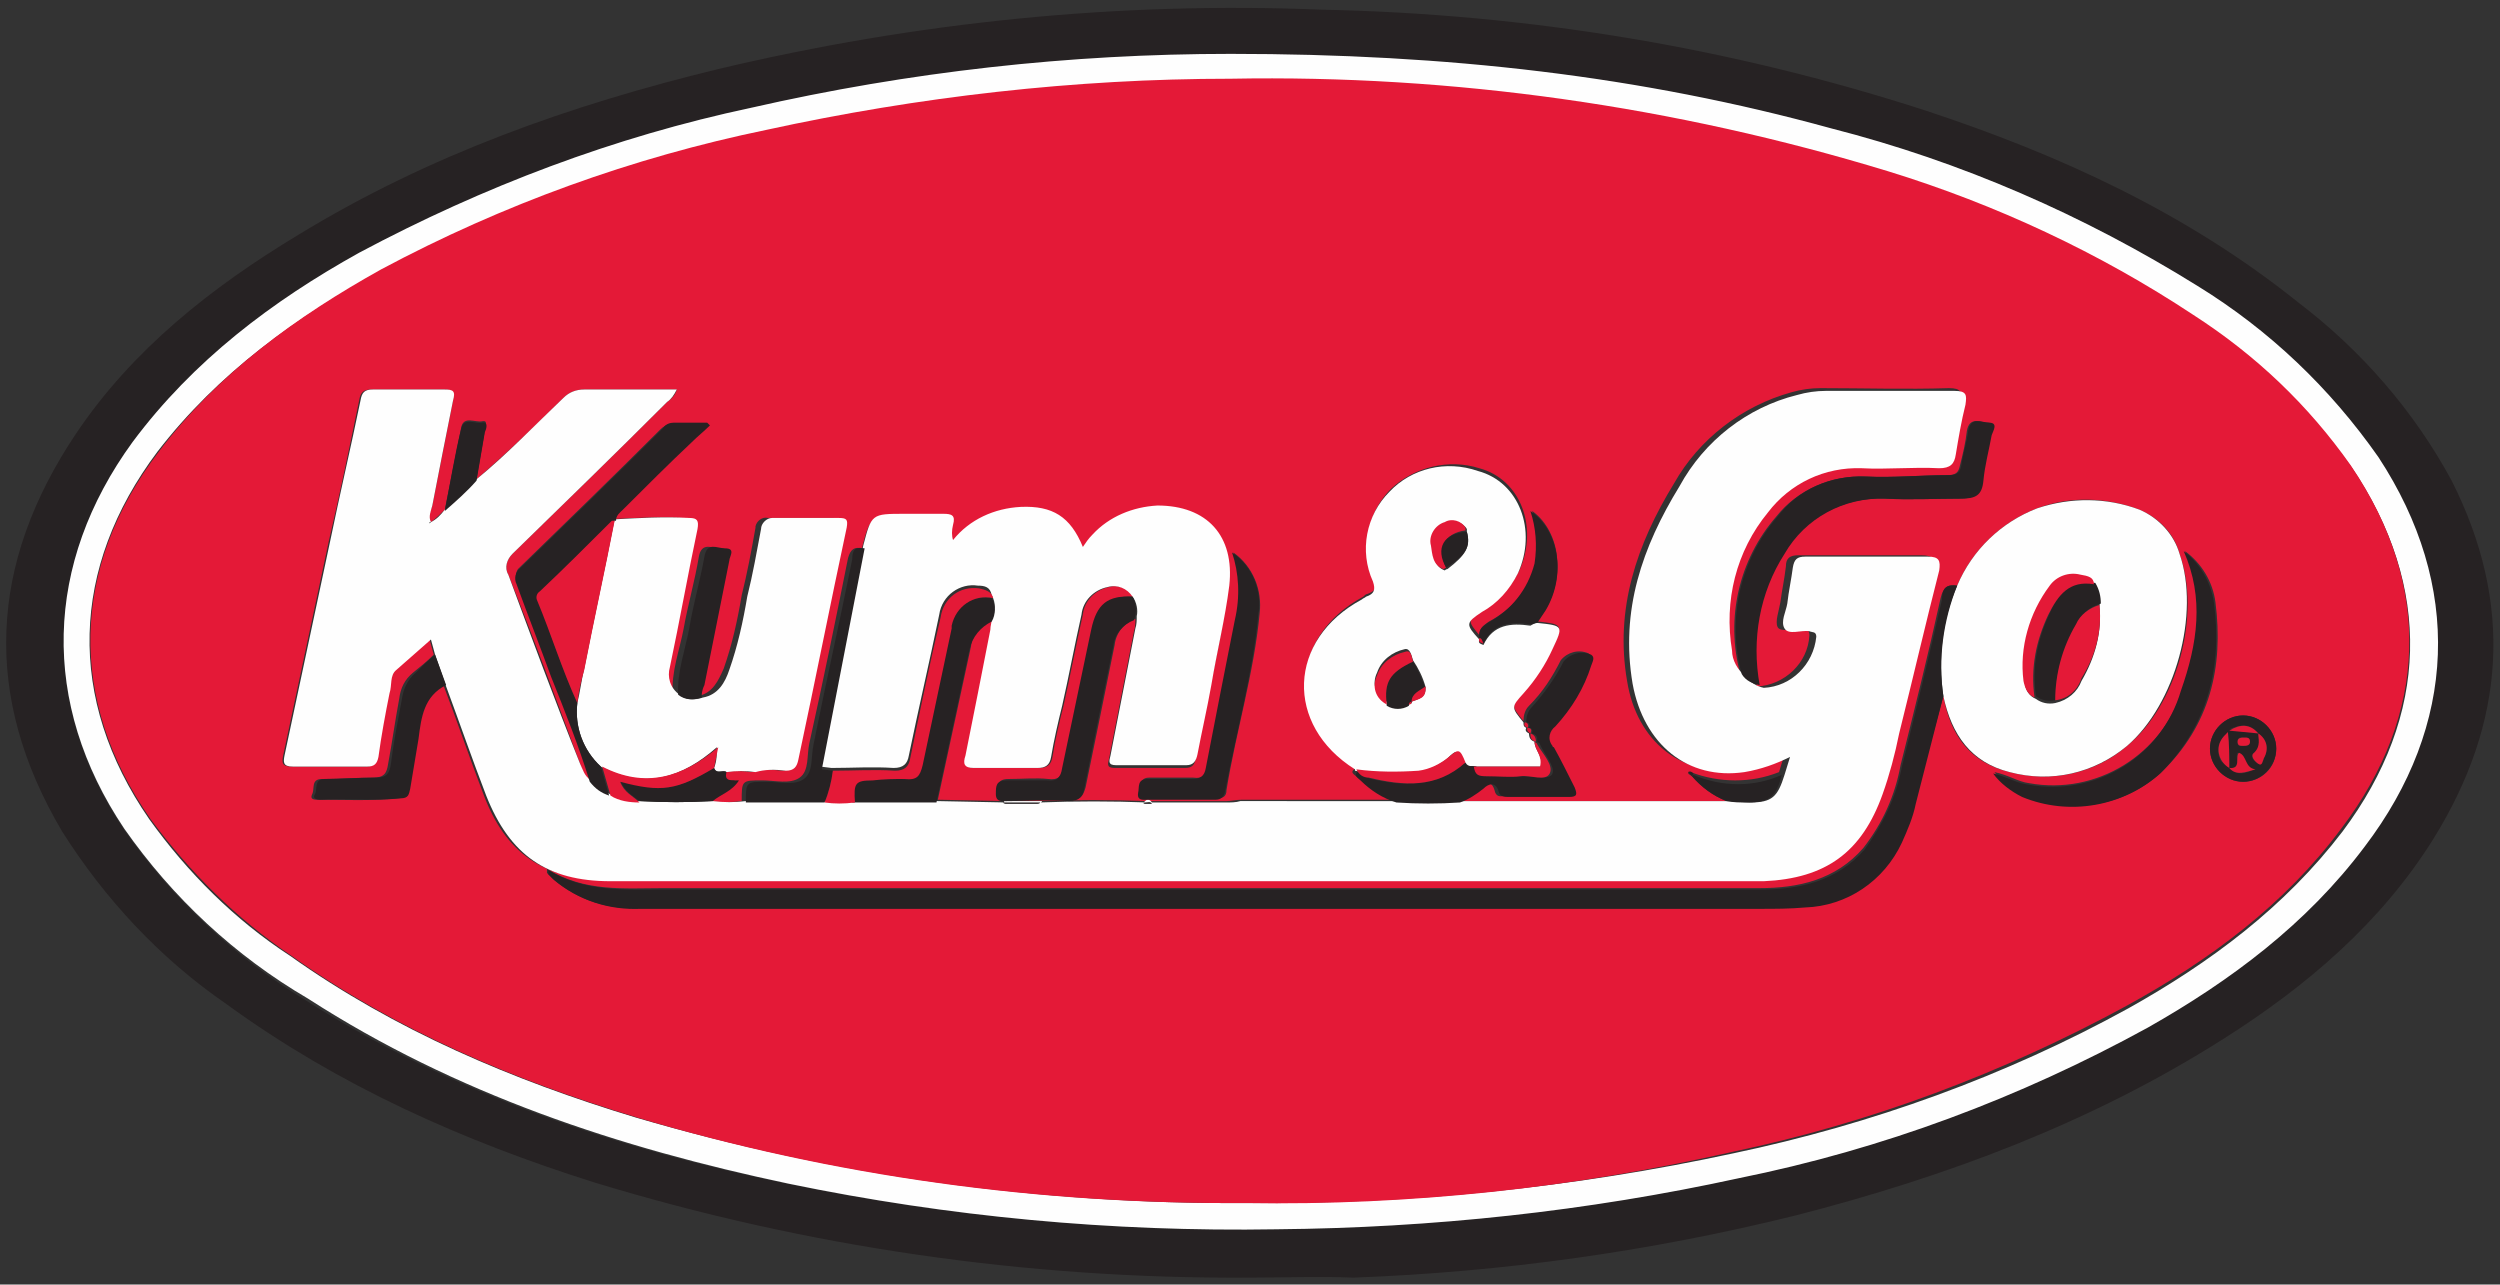 <?xml version="1.0" encoding="utf-8"?>
<!-- Generator: Adobe Illustrator 21.1.0, SVG Export Plug-In . SVG Version: 6.00 Build 0)  -->
<svg version="1.1" id="Layer_1" xmlns="http://www.w3.org/2000/svg" xmlns:xlink="http://www.w3.org/1999/xlink" x="0px" y="0px"
	 viewBox="0 0 181 93" style="enable-background:new 0 0 181 93;" xml:space="preserve">
<rect x="0" y="0" width="181" height="93" fill="#333333" stroke="none"/>
<style type="text/css">
	.st0{fill:#262223;}
	.st1{fill:#FEFEFE;}
	.st2{fill:#E41937;}
</style>
<title>CR</title>
<path class="st0" d="M90.4,92.5c-16,0.1-32-2.2-47.4-6.9c-9.5-3-18.5-7-26.6-12.9c-4.8-3.3-8.8-7.6-11.9-12.5
	c-5.8-9.8-5.3-19.4,1-28.8c4.1-6.1,9.8-10.6,16.1-14.4C31.1,11.2,41.3,7.6,52,5c14.3-3.4,29-4.9,43.7-4.3
	c14.8,0.3,29.5,2.7,43.7,7.3c9.7,3.2,18.9,7.4,27,13.9c4.6,3.5,8.4,7.9,11.1,12.9c4.5,8.9,3.9,17.5-1.3,25.9
	c-3.8,6.1-9.2,10.7-15.2,14.5c-9.6,6.1-20.1,10-31,12.8c-10.5,2.6-21.2,4.1-32,4.5C95.5,92.4,93,92.5,90.4,92.5z M89.1,4
	C77.4,4,65.8,5.3,54.4,7.8C44.5,9.9,35,13.5,26,18.3C19.7,21.9,14,26.1,9.6,32.1C3.2,40.9,2.9,51,9,60.1c3.5,5,8,9.2,13.1,12.3
	C32.8,79.2,44.7,83.2,57,85.7c11.6,2.4,23.5,3.5,35.3,3.3c11.3-0.1,22.5-1.3,33.5-3.7c10.3-2.1,20.3-5.8,29.6-10.9
	c6-3.4,11.5-7.5,15.7-13.1c6.7-8.9,7.1-19,1-28.2c-3.4-5-7.9-9.2-13.1-12.4c-8.2-5.2-17.1-9-26.5-11.4C118.8,5.5,104.7,3.9,89.1,4
	L89.1,4z"/>
<path class="st1" d="M89.1,3.9c15.7,0,29.7,1.6,43.5,5.4c9.4,2.4,18.3,6.3,26.5,11.4c5.2,3.2,9.6,7.4,13.1,12.4
	c6.1,9.3,5.7,19.4-1,28.2c-4.2,5.6-9.7,9.7-15.7,13.1c-9.3,5.1-19.2,8.8-29.6,10.9c-11,2.4-22.2,3.6-33.5,3.7
	c-11.9,0.2-23.7-0.9-35.3-3.3c-12.3-2.6-24.1-6.5-34.8-13.4C17,69.2,12.5,65,9,60c-6.1-9.1-5.8-19.2,0.6-28
	C14,26.1,19.7,21.8,26,18.3C35,13.5,44.5,9.9,54.4,7.8C65.8,5.2,77.4,3.9,89.1,3.9z M90.2,87.1c11.9,0.1,23.7-1.1,35.3-3.6
	c10-2.1,19.7-5.6,28.6-10.5c5.9-3.3,11.3-7.3,15.5-12.8c6.3-8.4,6.5-17.7,0.7-26.3c-3.1-4.3-6.9-8-11.4-10.9
	c-6.8-4.5-14.3-8-22.1-10.4c-15.4-4.7-31.5-7-47.6-6.7c-11.3,0-22.6,1.2-33.6,3.6c-9.8,2-19.2,5.4-28,10.1
	C21.4,23,15.8,27,11.4,32.7c-6.3,8.4-6.6,17.9-0.6,26.6c2.8,3.9,6.2,7.3,10.2,9.9c7.6,5.4,16.1,9,25,11.7
	C60.4,85.1,75.3,87.2,90.2,87.1L90.2,87.1z"/>
<path class="st2" d="M90.2,87.1c-14.9,0.1-29.8-1.9-44.1-6.2c-8.9-2.7-17.4-6.3-25-11.7c-4-2.7-7.4-6.1-10.2-9.9
	c-6-8.6-5.8-18.2,0.6-26.6c4.3-5.7,10-9.8,16.1-13.2c8.8-4.7,18.2-8.1,27.9-10.1c11-2.4,22.3-3.7,33.6-3.7c16.1-0.3,32.2,2,47.6,6.7
	c7.8,2.4,15.3,5.9,22.1,10.4c4.5,2.9,8.3,6.5,11.4,10.9c5.9,8.7,5.6,18-0.7,26.3c-4.1,5.5-9.5,9.5-15.5,12.8
	c-9,4.9-18.6,8.5-28.6,10.6C113.9,86,102.1,87.3,90.2,87.1z M122.2,56l-0.1-0.1C122.2,55.8,122.2,55.8,122.2,56L122.2,56l0.3,0.2
	c0.7,0.8,1.5,1.4,2.5,1.8c-2.2,0-4.4,0-6.7,0c-4.3,0-8.6,0-12.9,0c0.6-0.2,1.2-0.6,1.7-1c0.4-0.4,0.9-0.5,1.1,0.2
	c0.1,0.5,0.4,0.5,0.8,0.4c1.4,0,2.9,0,4.3,0c0.7,0,0.7-0.3,0.4-0.7c-0.5-1-1-1.9-1.5-2.9c-0.4-0.4-0.3-1,0.1-1.4c0,0,0.1,0,0.1-0.1
	c1.2-1.2,2.1-2.7,2.6-4.4c0.1-0.3,0.3-0.6,0-0.8c-0.7-0.3-1.5-0.1-2,0.5c-0.6,1.2-1.3,2.3-2.3,3.3c-0.3,0.3-0.4,0.7-0.4,1.1
	c-0.9-1.1-0.9-1.1,0-2.1c0.8-0.9,1.5-2,2.1-3.2c0.8-1.7,0.7-1.7-1-1.9h-0.1c0.2-0.3,0.4-0.6,0.6-0.9c1.5-2.5,1-5.8-1.1-7.2
	c0,0,0,0,0-0.1l0,0l0.1,0.1c0.4,1.2,0.5,2.6,0.3,3.8c-0.4,1.9-1.7,3.4-3.4,4.3c-0.4,0.3-0.8,0.5-0.6,1.1c-1-1.2-1-1.2,0.2-2
	c1.1-0.7,2-1.6,2.6-2.8c1.4-3.1,0.1-6.6-2.9-7.4c-2.2-0.7-4.7-0.1-6.4,1.5c-1.7,1.7-2.2,4.3-1.2,6.5c0.2,0.6,0.1,0.9-0.5,1.1
	c-0.1,0-0.2,0.1-0.3,0.2c-5.4,2.9-5.6,9.1-0.5,12.3c0,0,0,0.1,0,0.1c-0.6,0.3-0.1,0.5,0.1,0.7c0.8,0.7,1.7,1.3,2.6,1.6H89.9l0,0
	c-0.4,0-0.8,0.1-1.1,0.1h-5.5c0,0-0.1,0-0.2,0c-2.7-0.1-5.3-0.1-7.9,0h-2.3l-5-0.1c0.8-3.7,1.6-7.4,2.4-11.1c0.1-0.9,0.7-1.6,1.6-2
	c0,0.3,0,0.5-0.1,0.8c-0.6,3-1.2,6.1-1.8,9.1c-0.1,0.6-0.1,0.9,0.6,0.9c1.5-0.1,3.1,0,4.6,0c0.6,0,0.9-0.2,1-0.8
	c0.2-1.3,0.5-2.5,0.8-3.7c0.5-2.2,0.9-4.4,1.4-6.6c0.1-1,0.9-1.8,1.9-2c0.7-0.2,1.4,0.1,1.8,0.7c-1.8-0.1-2.6,0.6-3,2.3
	c-0.7,3.3-1.4,6.6-2.1,10c-0.1,0.7-0.4,1-1.1,0.9c-0.9-0.1-1.9,0-2.9,0c-0.8,0-0.8,0.5-0.8,1s0.4,0.5,0.8,0.5c1.5,0,3-0.1,4.5,0
	c0.7,0,0.9-0.2,1.1-0.9c0.7-3.4,1.4-6.8,2.1-10.3c0.1-0.9,0.7-1.6,1.5-1.9c0,0.3,0,0.6-0.1,0.9c-0.6,3.1-1.2,6.1-1.8,9.2
	c-0.1,0.4-0.2,0.7,0.4,0.7c1.7,0,3.4,0,5.1,0c0.6,0,0.7-0.3,0.8-0.8c0.3-1.7,0.7-3.4,1-5c0.5-2.4,1-4.8,1.3-7.2
	c0.4-3.6-1.6-5.8-5.2-5.8c-1.8,0-3.5,0.8-4.7,2.1c-0.2,0.3-0.5,0.6-0.7,0.9c-0.9-2.2-2.2-2.9-4.5-2.9c-1.9,0.1-3.7,1-4.9,2.4
	c-0.1-0.4-0.1-0.8,0-1.1c0.2-0.7-0.1-0.8-0.7-0.8c-0.9,0-1.8,0-2.8,0c-2.4,0-2.4,0-3,2.3c-0.5-0.1-0.8,0-1,0.7
	c-0.9,4.5-1.8,8.9-2.8,13.4c-0.2,0.9,0,2-0.7,2.5s-1.8,0.2-2.7,0.2c-1.5,0-1.5,0-1.5,1.5c-0.8,0.1-1.6,0.1-2.4,0
	c0.6-0.5,1.5-0.7,1.9-1.5c-0.5,0-1,0.1-0.9-0.6c0.7-0.1,1.4-0.1,2.1,0l0,0c0.7-0.2,1.4-0.2,2.2-0.1c0.6,0,0.8-0.3,0.9-0.8
	c1.1-5.6,2.3-11.2,3.4-16.8c0.1-0.6,0-0.7-0.6-0.7c-1.6,0-3.1,0-4.7,0c-0.4-0.1-0.8,0.2-0.9,0.6c0,0,0,0.1,0,0.1
	c-0.3,1.7-0.6,3.3-1,4.9c-0.3,1.8-0.7,3.6-1.3,5.3c-0.4,0.9-0.8,1.8-1.9,2c0-0.3,0-0.6,0.1-0.8c0.6-3,1.2-6,1.8-9
	c0.1-0.3,0.6-0.9-0.3-0.9c-0.5,0-1.3-0.5-1.5,0.6c-0.3,1.8-0.8,3.5-1.1,5.2c-0.3,1.6-0.9,3.1-0.8,4.8c-0.6-0.4-0.9-1.3-0.7-2
	c0.7-3.3,1.3-6.7,2-10c0.1-0.6,0-0.8-0.6-0.8c-1.8-0.1-3.6,0-5.4,0.1c0-0.4,0.3-0.5,0.5-0.8c1.7-1.7,3.3-3.3,5-4.9
	c0.4-0.4,0.9-0.8,1.3-1.2L51,30.7c-0.8,0-1.6,0-2.4,0c-0.3,0-0.6,0.2-0.8,0.4c-3.4,3.4-6.8,6.7-10.3,10.1c-0.2,0.3-0.2,0.7,0,1
	c0.9,2.2,1.7,4.4,2.5,6.7c0.9,2.5,2,5,2.8,7.6c-0.5-0.2-0.6-0.7-0.8-1.2c-1.7-4.6-3.4-9.2-5.2-13.7c-0.3-0.5-0.1-1.1,0.3-1.5
	c3.7-3.6,7.5-7.3,11.2-11c0.3-0.2,0.6-0.5,0.7-0.9c-2.3,0-4.5,0-6.7,0c-0.6,0-1.1,0.2-1.5,0.6c-2,2-4.1,4-6.3,5.9
	c0.2-1.2,0.4-2.3,0.6-3.5c0-0.3,0.3-0.8-0.2-0.7s-1.3-0.4-1.5,0.4c-0.4,2-0.8,4-1.2,6c-0.3,0.3-0.6,0.6-1,0.9l0,0
	c-0.3-0.4,0-0.8,0.1-1.2c0.5-2.5,1-5.1,1.5-7.6c0.1-0.6,0-0.8-0.6-0.8c-1.8,0-3.5,0-5.3,0c-0.6,0-0.8,0.2-0.9,0.8
	c-0.7,3.4-1.4,6.8-2.2,10.2c-1.1,5.2-2.2,10.3-3.3,15.5c-0.1,0.5-0.1,0.8,0.6,0.8c1.8,0,3.6,0,5.4,0c0.5,0,0.7-0.2,0.8-0.7
	c0.2-1.5,0.5-3.1,0.8-4.6c0.1-0.6,0-1.3,0.5-1.7c0.8-0.8,1.6-1.4,2.5-2.2l0.3,1.1c-0.5,0.5-1,0.9-1.5,1.3c-0.6,0.5-0.9,1.1-1,1.9
	c-0.3,1.6-0.5,3.1-0.8,4.7c-0.1,0.7-0.3,1-1.1,1c-1.2,0-2.5,0.1-3.7,0.1c-0.8,0-0.5,0.7-0.7,1.1s0.2,0.4,0.4,0.4
	c1.9,0,3.9,0.1,5.8-0.1c0.5,0,0.6-0.4,0.7-0.7c0.2-1.2,0.4-2.4,0.6-3.6c0.2-1.5,0.4-3,2-3.9c1,2.6,1.9,5.3,2.9,7.9
	c1.6,4.3,4.4,6.2,9,6.2h82.2c0.4,0,0.7,0,1,0c4.5-0.2,7-2.1,8.6-6.3c0.5-1.4,0.9-2.9,1.2-4.4c0.9-3.9,1.9-7.8,2.9-11.8
	c0.2-0.7,0.1-1-0.8-1c-3,0-5.9,0-8.9,0c-0.6,0-0.9,0.2-0.9,0.8c-0.1,0.9-0.3,1.8-0.4,2.6c-0.1,0.6-0.4,1.4-0.2,1.8s1.2,0.1,1.8,0.2
	c0.2,0,0.5-0.1,0.5,0.4c-0.1,2-1.8,3.6-3.8,3.7c-0.6-3.3,0.1-6.8,1.9-9.6c1.5-2.6,4.3-4.1,7.3-4c1.8,0.1,3.7,0,5.5,0
	c0.9,0,1.5-0.3,1.6-1.3s0.4-2.2,0.6-3.3c0-0.3,0.4-0.9-0.2-0.9c-0.5,0-1.3-0.5-1.5,0.6c-0.1,0.9-0.3,1.7-0.5,2.5
	c-0.1,0.5-0.3,0.7-0.9,0.7c-2,0-4,0.2-6,0.1c-2.5-0.1-4.9,1-6.4,2.9c-2.7,3.1-3.7,7.4-2.6,11.4c-0.6-0.4-1-1.1-1-1.9
	c-0.6-3.6,0.3-7.2,2.6-10c1.6-2.1,4.2-3.3,6.8-3.2c1.9,0.1,3.8,0,5.6,0c0.8,0,1.1-0.3,1.2-1c0.2-1.2,0.4-2.4,0.7-3.6
	c0.2-0.7,0.1-1-0.8-1c-3.1,0.1-6.2,0-9.3,0c-0.7,0-1.4,0.1-2.1,0.3c-3.6,1-6.7,3.4-8.5,6.6c-2.7,4.4-4.3,9.1-3.4,14.3
	c0.7,4.4,4,7,8.1,6.4c1.1-0.2,2.2-0.6,3.3-1.1l-0.4,1.3c-2,0.8-4.3,0.8-6.4,0C122.5,56,122.4,55.9,122.2,56L122.2,56z M140.7,50.4
	c0.5,2.8,1.9,4.8,4.8,5.5c3,0.8,6.2,0.1,8.5-1.9c3.6-2.9,5.4-9.5,3.8-13.9c-0.4-1.5-1.5-2.6-2.9-3.2c-2.4-0.9-5-1-7.4-0.1
	c-2.6,1-4.7,3-5.8,5.6c-0.7-0.1-1,0.1-1.2,0.9c-0.9,4.1-1.9,8.1-2.9,12.1c-0.4,2.2-1.3,4.2-2.7,6c-2,2.3-4.7,2.9-7.5,2.9
	c-26.5,0-52.9,0-79.4,0c-2.8,0-5.7,0.3-8.4-1.4c0,0.2,0,0.3,0,0.3c0.1,0.1,0.3,0.3,0.4,0.4c1.7,1.5,4,2.3,6.3,2.1c27,0,54,0,81,0
	c1.1,0,2.2,0,3.3-0.1c3-0.2,5.7-2,7-4.7c0.4-0.9,0.8-1.8,1-2.8L140.7,50.4z M158.2,39.9c1.5,3.4,0.9,6.7-0.2,10
	c-1.4,4.7-6.2,7.7-11.1,6.8c-0.8-0.1-1.5-0.6-2.5-0.8c0.5,0.7,1.3,1.3,2.1,1.7c3.4,1.4,7.3,0.8,10-1.7c3.5-3.4,4.5-7.6,3.9-12.3
	C160.2,42.1,159.4,40.8,158.2,39.9L158.2,39.9z M89.3,40c0.5,1.6,0.5,3.2,0.2,4.8c-0.7,3.6-1.4,7.2-2.1,10.7c-0.1,0.6-0.3,0.9-1,0.8
	c-1,0-2.1,0-3.2,0c-0.7,0-0.6,0.6-0.7,1c-0.1,0.6,0.4,0.5,0.7,0.5c1.6,0,3.3,0,4.9,0c0.4,0,0.7-0.1,0.7-0.6c0.7-4.3,2-8.5,2.4-12.8
	C91.4,42.7,90.7,41,89.3,40L89.3,40z M164.8,54.2c0-1.3-1.1-2.4-2.4-2.4s-2.4,1.1-2.4,2.4s1.1,2.4,2.4,2.4S164.8,55.6,164.8,54.2z"
	/>
<path class="st1" d="M31.5,47.4l-0.3-1.1c-0.9,0.8-1.7,1.5-2.5,2.2c-0.5,0.4-0.3,1.1-0.5,1.7c-0.3,1.5-0.6,3.1-0.8,4.6
	c-0.1,0.5-0.3,0.7-0.8,0.7c-1.8,0-3.6,0-5.4,0c-0.7,0-0.7-0.3-0.6-0.8c1.1-5.2,2.2-10.3,3.3-15.5c0.7-3.4,1.5-6.8,2.2-10.2
	c0.1-0.6,0.3-0.8,0.9-0.8c1.8,0,3.5,0,5.2,0c0.6,0,0.8,0.1,0.6,0.8c-0.5,2.5-1,5-1.5,7.6c-0.1,0.4-0.3,0.8-0.1,1.2h-0.1v0.1l0.1-0.1
	c0.4-0.2,0.7-0.5,1-0.9c0.8-0.7,1.6-1.4,2.3-2.2c2.2-1.8,4.2-3.9,6.3-5.9c0.4-0.4,0.9-0.6,1.5-0.6c2.2,0,4.4,0,6.7,0
	c-0.2,0.4-0.4,0.7-0.7,0.9c-3.7,3.7-7.4,7.3-11.2,11c-0.4,0.4-0.6,1-0.3,1.5c1.7,4.6,3.4,9.2,5.2,13.7c0.2,0.4,0.3,0.9,0.8,1.2
	c0.3,0.5,0.8,0.8,1.4,1c0.6,0.4,1.4,0.6,2.1,0.5c1.8,0.1,3.6,0.1,5.3,0c0.8,0.1,1.6,0.1,2.4,0h5.7c0.7,0.1,1.4,0.1,2.1,0h6.1l5,0.1
	c-0.1,0-0.2,0.1-0.2-0.1s0,0,0.1,0c0.9,0,1.7,0,2.6,0c0.1,0,0,0.1-0.1,0.1h-0.1c2.7-0.1,5.3-0.1,7.9,0c-0.1,0-0.1,0-0.2,0
	s-0.1,0,0-0.1s0.3-0.2,0.5,0.1h-0.2h5.5c0.4,0,0.8,0,1.1-0.1l0,0H101c1.5,0.1,3.1,0.1,4.6,0c4.3,0,8.6,0,12.9,0c2.2,0,4.4,0,6.7,0
	c0.5,0,1,0.1,1.5,0.1c1.6,0,2-0.4,2.5-2l0.4-1.3c-1,0.5-2.1,0.9-3.3,1.1c-4.1,0.6-7.3-2-8.1-6.4c-0.9-5.3,0.7-9.9,3.4-14.3
	c1.8-3.3,4.9-5.7,8.5-6.6c0.7-0.2,1.4-0.3,2.1-0.3c3.1,0,6.2,0,9.3,0c0.9,0,0.9,0.3,0.8,1c-0.3,1.2-0.5,2.4-0.7,3.6
	c-0.1,0.7-0.4,1-1.2,1c-1.9-0.1-3.8,0.1-5.6,0c-2.7-0.1-5.2,1.1-6.8,3.2c-2.3,2.8-3.2,6.4-2.6,10c0,0.7,0.4,1.4,1,1.9
	c0.3,0.4,0.8,0.7,1.3,0.8c2-0.1,3.6-1.7,3.8-3.7c0-0.4-0.3-0.3-0.5-0.4c-0.6-0.1-1.5,0.3-1.8-0.2s0.1-1.2,0.2-1.8
	c0.1-0.9,0.3-1.8,0.4-2.6c0.1-0.6,0.3-0.8,0.9-0.8c3,0,5.9,0,8.9,0c0.8,0,0.9,0.3,0.8,1c-1,3.9-1.9,7.8-2.9,11.8
	c-0.3,1.5-0.7,3-1.2,4.4c-1.5,4.2-4.1,6.1-8.6,6.3c-0.4,0-0.7,0-1,0H44.2c-4.6,0-7.3-1.9-9-6.2c-1-2.6-1.9-5.2-2.9-7.9L31.5,47.4z"
	/>
<path class="st1" d="M82,43.2c-0.4-0.6-1.1-0.9-1.8-0.7c-1,0.2-1.8,1-1.9,2c-0.5,2.2-0.9,4.4-1.4,6.6c-0.3,1.2-0.6,2.5-0.8,3.7
	c-0.1,0.6-0.4,0.8-1,0.8c-1.5,0-3.1,0-4.6,0c-0.7,0-0.8-0.3-0.6-0.9c0.6-3,1.2-6,1.8-9.1c0-0.3,0.1-0.5,0.1-0.8
	c0.3-0.5,0.3-1.2,0-1.7c-0.1-0.6-0.5-0.7-1-0.7c-1.3-0.2-2.6,0.7-2.8,2.1c0,0,0,0,0,0c-0.7,3.4-1.5,6.8-2.2,10.2
	c-0.1,0.6-0.4,0.9-1.1,0.9c-1.5-0.1-3,0-4.5,0l-0.8-0.1l3.1-16c0.6-2.3,0.6-2.3,3-2.3c0.9,0,1.8,0,2.8,0c0.6,0,0.9,0.1,0.7,0.8
	c-0.1,0.4-0.1,0.8,0,1.1c1.2-1.5,3-2.3,4.9-2.4c2.3-0.1,3.6,0.7,4.5,2.9c0.2-0.3,0.4-0.6,0.7-0.9c1.2-1.3,2.9-2,4.7-2.1
	c3.6,0,5.6,2.2,5.2,5.8c-0.3,2.4-0.9,4.8-1.3,7.2c-0.3,1.7-0.7,3.4-1,5c-0.1,0.5-0.3,0.8-0.8,0.8c-1.7,0-3.4,0-5.1,0
	c-0.6,0-0.5-0.3-0.4-0.7c0.6-3.1,1.2-6.1,1.8-9.2c0.1-0.3,0.1-0.6,0.1-0.9C82.4,44.2,82.3,43.6,82,43.2z"/>
<path class="st1" d="M111.3,45.1L111.3,45.1c1.9,0.2,1.9,0.2,1.1,1.9c-0.5,1.1-1.2,2.2-2.1,3.2c-0.9,1-0.9,1,0,2.1l0,0
	c0,0.2,0,0.3,0.2,0.4l0,0c-0.1,0.2,0,0.3,0.2,0.4l0,0c0,0.3,0.1,0.5,0.4,0.6l0,0c0,0.6,0.6,1,0.5,1.8h-4.8c-0.3-0.1-0.6,0.1-0.8-0.3
	c-0.4-0.9-0.5-1-1.2-0.3c-0.6,0.5-1.4,0.9-2.2,1c-1.5,0.2-3,0.2-4.5-0.1l0,0c0,0,0-0.1,0-0.1c-5.1-3.2-4.9-9.4,0.5-12.3
	c0.1-0.1,0.2-0.1,0.3-0.2c0.6-0.2,0.7-0.5,0.5-1.1c-1-2.2-0.5-4.8,1.2-6.5c1.6-1.7,4.1-2.3,6.4-1.5c3,0.8,4.3,4.3,2.9,7.4
	c-0.6,1.2-1.5,2.2-2.6,2.8c-1.2,0.8-1.2,0.9-0.2,2l0,0c-0.1,0.3,0.1,0.3,0.3,0.4c0.7-1.5,2-1.6,3.4-1.4
	C111,45.2,111.1,45.1,111.3,45.1z M102.2,50.8L102.2,50.8c0.5-0.2,1.1-0.3,1-1.1c-0.2-0.7-0.5-1.3-0.9-1.9c-0.1-0.3-0.2-0.9-0.6-0.8
	c-0.9,0.2-1.7,0.8-2,1.7c-0.4,0.8-0.1,1.7,0.7,2.1c0.5,0.3,1.1,0.3,1.6,0C102.1,51,102.2,51,102.2,50.8L102.2,50.8z M106.2,38.5
	c0-0.1,0-0.1,0-0.2c-0.3-0.5-1-0.7-1.5-0.4c-0.7,0.2-1.2,0.9-1,1.7c0.1,0.6,0.1,1.4,0.9,1.7c0,0,0.1-0.1,0.2-0.1
	C106.1,40.2,106.5,39.6,106.2,38.5L106.2,38.5z"/>
<path class="st1" d="M54.7,55.9c-0.7-0.1-1.4-0.1-2.1,0c-0.3-0.2-0.8,0.2-0.9-0.3c0.2-0.5,0.2-1,0.2-1.5c-2.5,2.2-5.2,3.1-8.4,1.4
	c-1.3-1.2-1.9-2.9-1.7-4.6c0.2-0.8,0.3-1.7,0.5-2.5c0.7-3.6,1.5-7.2,2.2-10.8l0,0c1.8-0.1,3.6-0.2,5.4-0.1c0.6,0,0.7,0.2,0.6,0.8
	c-0.7,3.3-1.3,6.7-2,10c-0.2,0.7,0,1.5,0.7,2c0.5,0.4,1.1,0.4,1.7,0.2c1.1-0.2,1.6-1.1,1.9-2c0.6-1.7,1-3.5,1.3-5.3
	c0.4-1.6,0.7-3.3,1-4.9c0-0.4,0.4-0.8,0.8-0.8c0,0,0.1,0,0.1,0c1.6,0,3.1,0,4.7,0c0.6,0,0.7,0.1,0.6,0.7c-1.2,5.6-2.3,11.2-3.5,16.8
	c-0.1,0.5-0.3,0.8-0.9,0.8C56.1,55.7,55.4,55.7,54.7,55.9L54.7,55.9z"/>
<path class="st1" d="M141.7,42.4c1.1-2.6,3.2-4.6,5.8-5.6c2.4-0.8,5-0.8,7.4,0.1c1.4,0.6,2.5,1.8,2.9,3.2c1.5,4.3-0.3,10.9-3.8,13.9
	c-2.4,2-5.5,2.7-8.5,1.9c-2.8-0.7-4.2-2.7-4.8-5.5C140.3,47.7,140.6,44.9,141.7,42.4z M152,43.9c0.1-0.5-0.1-1.1-0.4-1.5
	c-0.1-0.5-0.5-0.6-0.9-0.7c-0.8-0.2-1.7,0.1-2.2,0.8c-1.5,1.9-2.2,4.4-1.9,6.9c0,0.5,0.3,1,0.8,1.2c0.4,0.3,0.9,0.4,1.4,0.3
	c0.9-0.2,1.6-0.8,1.9-1.6C151.7,47.6,152.2,45.7,152,43.9z"/>
<path class="st0" d="M141.7,42.4c-1,2.5-1.4,5.3-1,8l-2,7.8c-0.2,1-0.6,1.9-1,2.8c-1.3,2.8-4,4.6-7,4.7c-1.1,0.1-2.2,0.1-3.3,0.1
	c-27,0-54,0-81,0c-2.3,0.1-4.5-0.6-6.3-2.1c-0.1-0.1-0.3-0.3-0.4-0.4c0,0,0-0.1,0-0.3c2.7,1.6,5.5,1.4,8.4,1.4c26.5,0,52.9,0,79.4,0
	c2.8,0,5.5-0.6,7.5-2.9c1.3-1.8,2.3-3.8,2.7-6c1-4,2-8.1,2.9-12.1C140.6,42.5,141,42.3,141.7,42.4z"/>
<path class="st0" d="M127.4,49.6c-0.5-0.1-1-0.3-1.3-0.8c-1.1-4-0.1-8.3,2.6-11.4c1.5-2,3.9-3,6.4-2.9c2,0.1,4-0.1,6-0.1
	c0.6,0,0.8-0.2,0.9-0.7c0.1-0.8,0.4-1.7,0.5-2.5c0.2-1.1,1-0.6,1.5-0.6c0.7,0,0.3,0.6,0.2,0.9c-0.2,1.1-0.5,2.2-0.6,3.3
	s-0.6,1.3-1.6,1.3c-1.8,0-3.7,0.1-5.5,0c-3-0.1-5.8,1.4-7.3,4C127.4,42.9,126.8,46.3,127.4,49.6z"/>
<path class="st0" d="M41.8,50.9c-0.2,1.7,0.4,3.4,1.7,4.6l0.6,2.1c-0.6-0.2-1-0.5-1.4-1c-0.8-2.6-1.8-5.1-2.8-7.6
	c-0.8-2.2-1.7-4.5-2.5-6.7c-0.2-0.4-0.1-0.9,0.3-1.2c3.4-3.3,6.9-6.7,10.3-10.1c0.2-0.3,0.5-0.4,0.8-0.4c0.8,0,1.6,0,2.4,0l0.2,0.2
	c-0.4,0.4-0.9,0.8-1.3,1.2c-1.7,1.6-3.4,3.3-5,4.9c-0.2,0.2-0.5,0.4-0.5,0.8l0,0c-0.1,0-0.2,0-0.2,0c-1.8,1.7-3.5,3.4-5.2,5.1
	c-0.2,0.2-0.3,0.4-0.2,0.7C39.9,45.9,40.7,48.5,41.8,50.9z"/>
<path class="st0" d="M158.1,39.9c1.2,0.9,2,2.3,2.2,3.8c0.6,4.7-0.5,8.9-3.9,12.3c-2.7,2.4-6.6,3.1-10,1.7c-0.8-0.4-1.6-1-2.1-1.7
	c0.9,0.2,1.7,0.7,2.5,0.8c4.9,0.9,9.7-2,11.1-6.8C159.1,46.6,159.6,43.3,158.1,39.9z"/>
<path class="st0" d="M106.1,55.2c0.2,0.4,0.5,0.2,0.8,0.3c0,0.6,0.3,0.7,0.9,0.7c0.8-0.1,1.6,0,2.5,0s1.9,0.3,2.1-0.2
	s-0.6-1.4-0.9-2.1c0-0.1-0.1-0.1-0.2-0.2l0,0c0-0.3,0-0.5-0.4-0.6l0,0c0.1-0.2,0-0.4-0.2-0.4l0,0c0.1-0.2,0-0.4-0.2-0.4l0,0
	c0-0.4,0.1-0.8,0.4-1.1c0.9-1,1.7-2.1,2.3-3.3c0.5-0.6,1.3-0.8,2-0.5c0.3,0.2,0.1,0.5,0,0.8c-0.5,1.6-1.4,3.1-2.6,4.4
	c-0.4,0.3-0.6,0.9-0.2,1.4c0,0,0,0.1,0.1,0.1c0.5,0.9,1,1.9,1.5,2.9c0.2,0.5,0.2,0.7-0.4,0.7c-1.4,0-2.9,0-4.3,0
	c-0.4,0-0.7,0-0.8-0.4c-0.2-0.7-0.7-0.6-1.1-0.2c-0.5,0.4-1.1,0.8-1.7,1c-1.5,0.1-3.1,0.1-4.6,0c-1-0.3-1.9-0.9-2.6-1.6
	c-0.2-0.2-0.6-0.4-0.1-0.7l0,0c0.2,0.3,0.5,0.5,0.9,0.6C101.5,56.9,104,57.1,106.1,55.2z"/>
<path class="st0" d="M71.8,43.3c0.3,0.5,0.3,1.2,0,1.7c-0.8,0.4-1.4,1.1-1.6,2c-0.8,3.7-1.6,7.4-2.4,11.1h-6.1
	c-0.1-1.4,0-1.6,1.3-1.6c0.8-0.1,1.5-0.1,2.3-0.1c0.9,0.1,1.1-0.3,1.3-1c0.7-3.3,1.4-6.6,2.1-9.9c0.2-1.4,1.5-2.4,2.9-2.2
	C71.7,43.3,71.7,43.3,71.8,43.3z"/>
<path class="st0" d="M89.2,40c1.5,1,2.2,2.8,1.9,4.5c-0.4,4.3-1.6,8.5-2.4,12.8c-0.1,0.4-0.3,0.6-0.7,0.6c-1.6,0-3.3,0-4.9,0
	c-0.3,0-0.8,0.1-0.7-0.5c0.1-0.4-0.1-1,0.7-1c1.1,0,2.1,0,3.2,0c0.6,0,0.9-0.2,1-0.8c0.7-3.6,1.4-7.2,2.1-10.7
	C89.8,43.2,89.7,41.5,89.2,40z"/>
<path class="st0" d="M82,43.2c0.3,0.5,0.3,1.2,0.1,1.7c-0.8,0.3-1.4,1-1.5,1.9c-0.7,3.4-1.4,6.8-2.1,10.3c-0.1,0.6-0.4,0.9-1.1,0.9
	c-1.5-0.1-3,0-4.5,0c-0.3,0-0.8,0.1-0.8-0.5s0-1,0.8-1c1,0,1.9,0,2.9,0c0.7,0.1,1-0.2,1.1-0.9c0.7-3.3,1.4-6.7,2.1-10
	C79.4,43.7,80.2,43.1,82,43.2z"/>
<path class="st0" d="M31.5,47.4l0.8,2.2c-1.6,0.8-1.8,2.3-2,3.9c-0.2,1.2-0.4,2.4-0.6,3.6c-0.1,0.4-0.1,0.7-0.7,0.7
	c-1.9,0.2-3.9,0-5.8,0.1c-0.3,0-0.6-0.1-0.4-0.4s-0.1-1.1,0.7-1.1c1.2,0,2.5-0.1,3.7-0.1c0.8,0,1-0.3,1.1-1c0.2-1.6,0.5-3.1,0.8-4.7
	c0.1-0.7,0.4-1.4,1-1.9C30.5,48.3,31,47.8,31.5,47.4z"/>
<path class="st0" d="M62.6,39.7l-3.1,16l0.8,0.1c-0.1,0.8-0.3,1.5-0.6,2.3H54c0-1.5,0-1.5,1.5-1.5c0.9,0,2,0.3,2.7-0.2
	s0.5-1.6,0.7-2.5c0.9-4.5,1.9-8.9,2.8-13.4C61.7,39.7,62,39.6,62.6,39.7z"/>
<path class="st0" d="M50.8,50.5c-0.6,0.2-1.2,0.2-1.7-0.2c-0.1-1.6,0.5-3.2,0.8-4.8c0.3-1.8,0.8-3.5,1.1-5.2
	c0.2-1.1,0.9-0.6,1.5-0.6c0.8,0,0.3,0.6,0.3,0.9c-0.6,3-1.2,6-1.8,9C50.8,50,50.8,50.3,50.8,50.5z"/>
<path class="st0" d="M111.3,45.1c-0.2,0-0.3,0.1-0.5,0.1c-1.4-0.2-2.7-0.1-3.4,1.4c-0.1-0.2-0.1-0.4-0.3-0.4l0,0
	c-0.1-0.6,0.2-0.8,0.6-1.1c1.7-0.9,2.9-2.4,3.4-4.3c0.2-1.3,0.1-2.6-0.3-3.8l0,0c2.1,1.4,2.6,4.7,1.1,7.2
	C111.7,44.5,111.5,44.8,111.3,45.1z"/>
<path class="st0" d="M164.8,54.2c0,1.3-1.1,2.4-2.4,2.4s-2.4-1.1-2.4-2.4s1.1-2.4,2.4-2.4S164.8,52.9,164.8,54.2z M163.5,53.1
	c-0.6-0.7-1.2-0.7-2.1-0.3L163.5,53.1c0,0.4,0.2,1-0.3,1.4c-0.4,0.3,0.1,0.7,0.3,0.8s0.4-0.2,0.4-0.4
	C164.3,54.2,164.1,53.5,163.5,53.1z M161.4,55.6c0.6,0.6,1.2,0.4,1.8,0.1c-0.8,0-0.5-1-1.2-1.2C161.8,54.8,162.3,55.7,161.4,55.6
	c0-0.8,0-1.7-0.1-2.5c-0.7,0.4-0.9,1.3-0.5,2C161,55.3,161.2,55.4,161.4,55.6L161.4,55.6z M162.4,54c0.2,0,0.5,0,0.5-0.3
	s-0.2-0.3-0.4-0.3s-0.5-0.1-0.5,0.3S162.2,54,162.4,54L162.4,54z"/>
<path class="st0" d="M51.7,55.6c0.2,0.5,0.7,0.1,0.9,0.3c-0.2,0.7,0.4,0.6,0.9,0.6c-0.5,0.8-1.3,1-1.9,1.5c-1.8,0.1-3.6,0.1-5.3,0
	c-0.5-0.4-1.1-0.7-1.4-1.5C47.9,57.4,49,57.2,51.7,55.6z"/>
<path class="st0" d="M34.5,34.8c-0.7,0.8-1.5,1.5-2.3,2.2c0.4-2,0.7-4,1.2-6c0.2-0.8,1-0.3,1.5-0.4s0.3,0.5,0.2,0.7
	C34.9,32.5,34.7,33.6,34.5,34.8z"/>
<path class="st0" d="M129,56.1c-0.4,1.6-0.9,2-2.5,2c-0.5,0-1,0-1.5-0.1c-1-0.4-1.8-1-2.5-1.8l0.1-0.1C124.7,57,127,57,129,56.1z"/>
<path class="st0" d="M75.1,58.2L75.1,58.2c0.2,0,0.2-0.1,0.2-0.1c-0.9,0-1.7,0-2.6,0h-0.1c0,0,0.1,0.1,0.2,0.1L75.1,58.2z"/>
<path class="st0" d="M83.2,58.2h0.2c-0.1-0.2-0.3-0.1-0.5-0.1s-0.1,0.1,0,0.1s0.1,0,0.2,0C83.1,58.2,83.2,58.2,83.2,58.2z"/>
<path class="st0" d="M122.5,56.2l-0.3-0.3l0,0c0.2-0.1,0.3,0,0.4,0.1L122.5,56.2z"/>
<path class="st0" d="M110.8,37L110.8,37L110.8,37C110.7,37,110.7,37,110.8,37L110.8,37z"/>
<path class="st0" d="M54.7,55.9L54.7,55.9z"/>
<path class="st0" d="M122.2,55.9L122.2,55.9C122.1,55.9,122.1,55.9,122.2,55.9L122.2,55.9L122.2,55.9z"/>
<path class="st0" d="M89.8,58.1L89.8,58.1z"/>
<path class="st2" d="M59.7,58.1c0.3-0.7,0.5-1.5,0.6-2.3c1.5,0,3-0.1,4.5,0c0.7,0,1-0.3,1.1-0.9c0.7-3.4,1.4-6.8,2.2-10.2
	c0.2-1.4,1.4-2.3,2.8-2.1c0,0,0,0,0,0c0.4,0.1,0.9,0.2,1,0.7c-1.4-0.3-2.7,0.6-3,2c0,0.1,0,0.1,0,0.2c-0.7,3.3-1.4,6.6-2.1,9.9
	c-0.2,0.8-0.4,1.1-1.3,1c-0.8,0-1.5,0-2.3,0.1c-1.3,0-1.4,0.2-1.3,1.6C61.1,58.2,60.4,58.2,59.7,58.1z"/>
<path class="st2" d="M51.7,55.6c-2.7,1.6-3.8,1.8-6.8,1c0.3,0.8,0.9,1,1.4,1.5c-0.7,0-1.5-0.1-2.1-0.5l-0.6-2.1
	c3.1,1.6,5.8,0.8,8.4-1.4C51.9,54.6,51.8,55.1,51.7,55.6z"/>
<path class="st2" d="M31.3,37.8l-0.1,0.1L31.3,37.8L31.3,37.8L31.3,37.8z"/>
<path class="st0" d="M102.3,47.9c0.4,0.6,0.6,1.2,0.9,1.9c-0.4,0.3-1,0.4-1,1.1l0,0c-0.1,0-0.2,0.1-0.2,0.2c-0.5,0.3-1.1,0.3-1.6,0
	C100.2,49.3,100.6,48.7,102.3,47.9z"/>
<path class="st2" d="M106.1,55.2c-2.1,1.9-4.5,1.7-7,1.1c-0.4,0-0.7-0.2-0.9-0.6c1.5,0.2,3,0.2,4.5,0.1c0.8-0.1,1.6-0.5,2.2-1
	C105.6,54.2,105.7,54.2,106.1,55.2z"/>
<path class="st2" d="M111.1,53.7c0.1,0.1,0.2,0.1,0.2,0.2c0.4,0.7,1.2,1.5,0.9,2.1s-1.4,0.1-2.1,0.2s-1.6,0-2.5,0
	c-0.6,0-0.8-0.1-0.9-0.7h4.8C111.7,54.7,111.1,54.3,111.1,53.7z"/>
<path class="st2" d="M102.3,47.9c-1.7,0.8-2.1,1.5-1.9,3.1c-0.8-0.4-1.1-1.3-0.7-2.1c0.3-0.9,1.1-1.5,2-1.7
	C102.2,47,102.2,47.6,102.3,47.9z"/>
<path class="st2" d="M104.7,41.1c-0.1,0-0.1,0.1-0.2,0.1c-0.8-0.3-0.8-1.1-0.9-1.7c-0.2-0.7,0.3-1.5,1-1.7c0.5-0.3,1.2-0.1,1.5,0.4
	c0,0.1,0,0.1,0,0.2C104.6,38.6,104,39.7,104.7,41.1z"/>
<path class="st0" d="M104.7,41.1c-0.8-1.4-0.2-2.5,1.5-2.6C106.5,39.6,106.1,40.2,104.7,41.1z"/>
<path class="st2" d="M102.2,50.8c0-0.6,0.6-0.8,1-1.1C103.3,50.6,102.7,50.6,102.2,50.8z"/>
<path class="st2" d="M110.8,53.1c0.3,0.1,0.4,0.3,0.4,0.6C110.8,53.6,110.8,53.3,110.8,53.1z"/>
<path class="st2" d="M110.4,52.3c0.2,0,0.3,0.2,0.2,0.4C110.4,52.6,110.3,52.5,110.4,52.3z"/>
<path class="st2" d="M110.6,52.7c0.3,0,0.3,0.2,0.2,0.4C110.6,53,110.5,52.8,110.6,52.7z"/>
<path class="st2" d="M107.1,46.2c0.2,0,0.2,0.2,0.3,0.4C107.2,46.5,107,46.5,107.1,46.2z"/>
<path class="st2" d="M102,51c0-0.1,0.1-0.2,0.2-0.2C102.2,51,102.1,51,102,51z"/>
<path class="st2" d="M41.8,50.9c-1.1-2.4-1.9-5-2.9-7.4c-0.1-0.2-0.1-0.5,0.2-0.7c1.8-1.7,3.5-3.4,5.2-5.1c0,0,0.1,0,0.2,0
	c-0.7,3.6-1.5,7.2-2.2,10.8C42.1,49.2,41.9,50,41.8,50.9z"/>
<path class="st0" d="M148.8,50.7c-0.5,0.1-1,0-1.4-0.3c-0.3-2.1,0.1-4.1,1-6c0.6-1.4,1.5-2.4,3.3-2.2c0.3,0.5,0.4,1,0.4,1.5
	c-0.7,0.2-1.4,0.7-1.7,1.4C149.4,46.9,148.8,48.8,148.8,50.7z"/>
<path class="st2" d="M148.8,50.7c0-1.9,0.5-3.8,1.5-5.5c0.3-0.7,1-1.2,1.7-1.4c0.2,1.9-0.3,3.7-1.3,5.3
	C150.4,50,149.7,50.6,148.8,50.7z"/>
<path class="st2" d="M151.6,42.3c-1.8-0.3-2.6,0.8-3.3,2.2c-0.9,1.9-1.3,3.9-1,6c-0.5-0.2-0.7-0.7-0.8-1.2c-0.3-2.4,0.4-4.9,1.9-6.9
	c0.5-0.7,1.4-1,2.2-0.8C151.2,41.7,151.6,41.8,151.6,42.3z"/>
<path class="st2" d="M161.4,55.6c-0.7-0.4-1-1.3-0.6-2c0.1-0.2,0.3-0.4,0.5-0.6C161.4,53.9,161.4,54.7,161.4,55.6L161.4,55.6z"/>
<path class="st2" d="M163.5,53.1c0.6,0.4,0.8,1.1,0.4,1.8c-0.1,0.2-0.1,0.6-0.4,0.4s-0.6-0.6-0.3-0.8
	C163.7,54,163.5,53.5,163.5,53.1L163.5,53.1z"/>
<path class="st2" d="M161.4,55.6c0.9,0.1,0.4-0.8,0.7-1.1c0.6,0.2,0.4,1.1,1.2,1.2C162.6,55.9,161.9,56.2,161.4,55.6L161.4,55.6z"/>
<path class="st2" d="M163.5,53.1l-2.1-0.2C162.2,52.4,162.9,52.4,163.5,53.1L163.5,53.1z"/>
<path class="st2" d="M162.4,54c-0.2,0-0.4,0-0.4-0.3s0.3-0.3,0.5-0.3s0.4,0,0.4,0.3S162.6,54,162.4,54z"/>
</svg>
